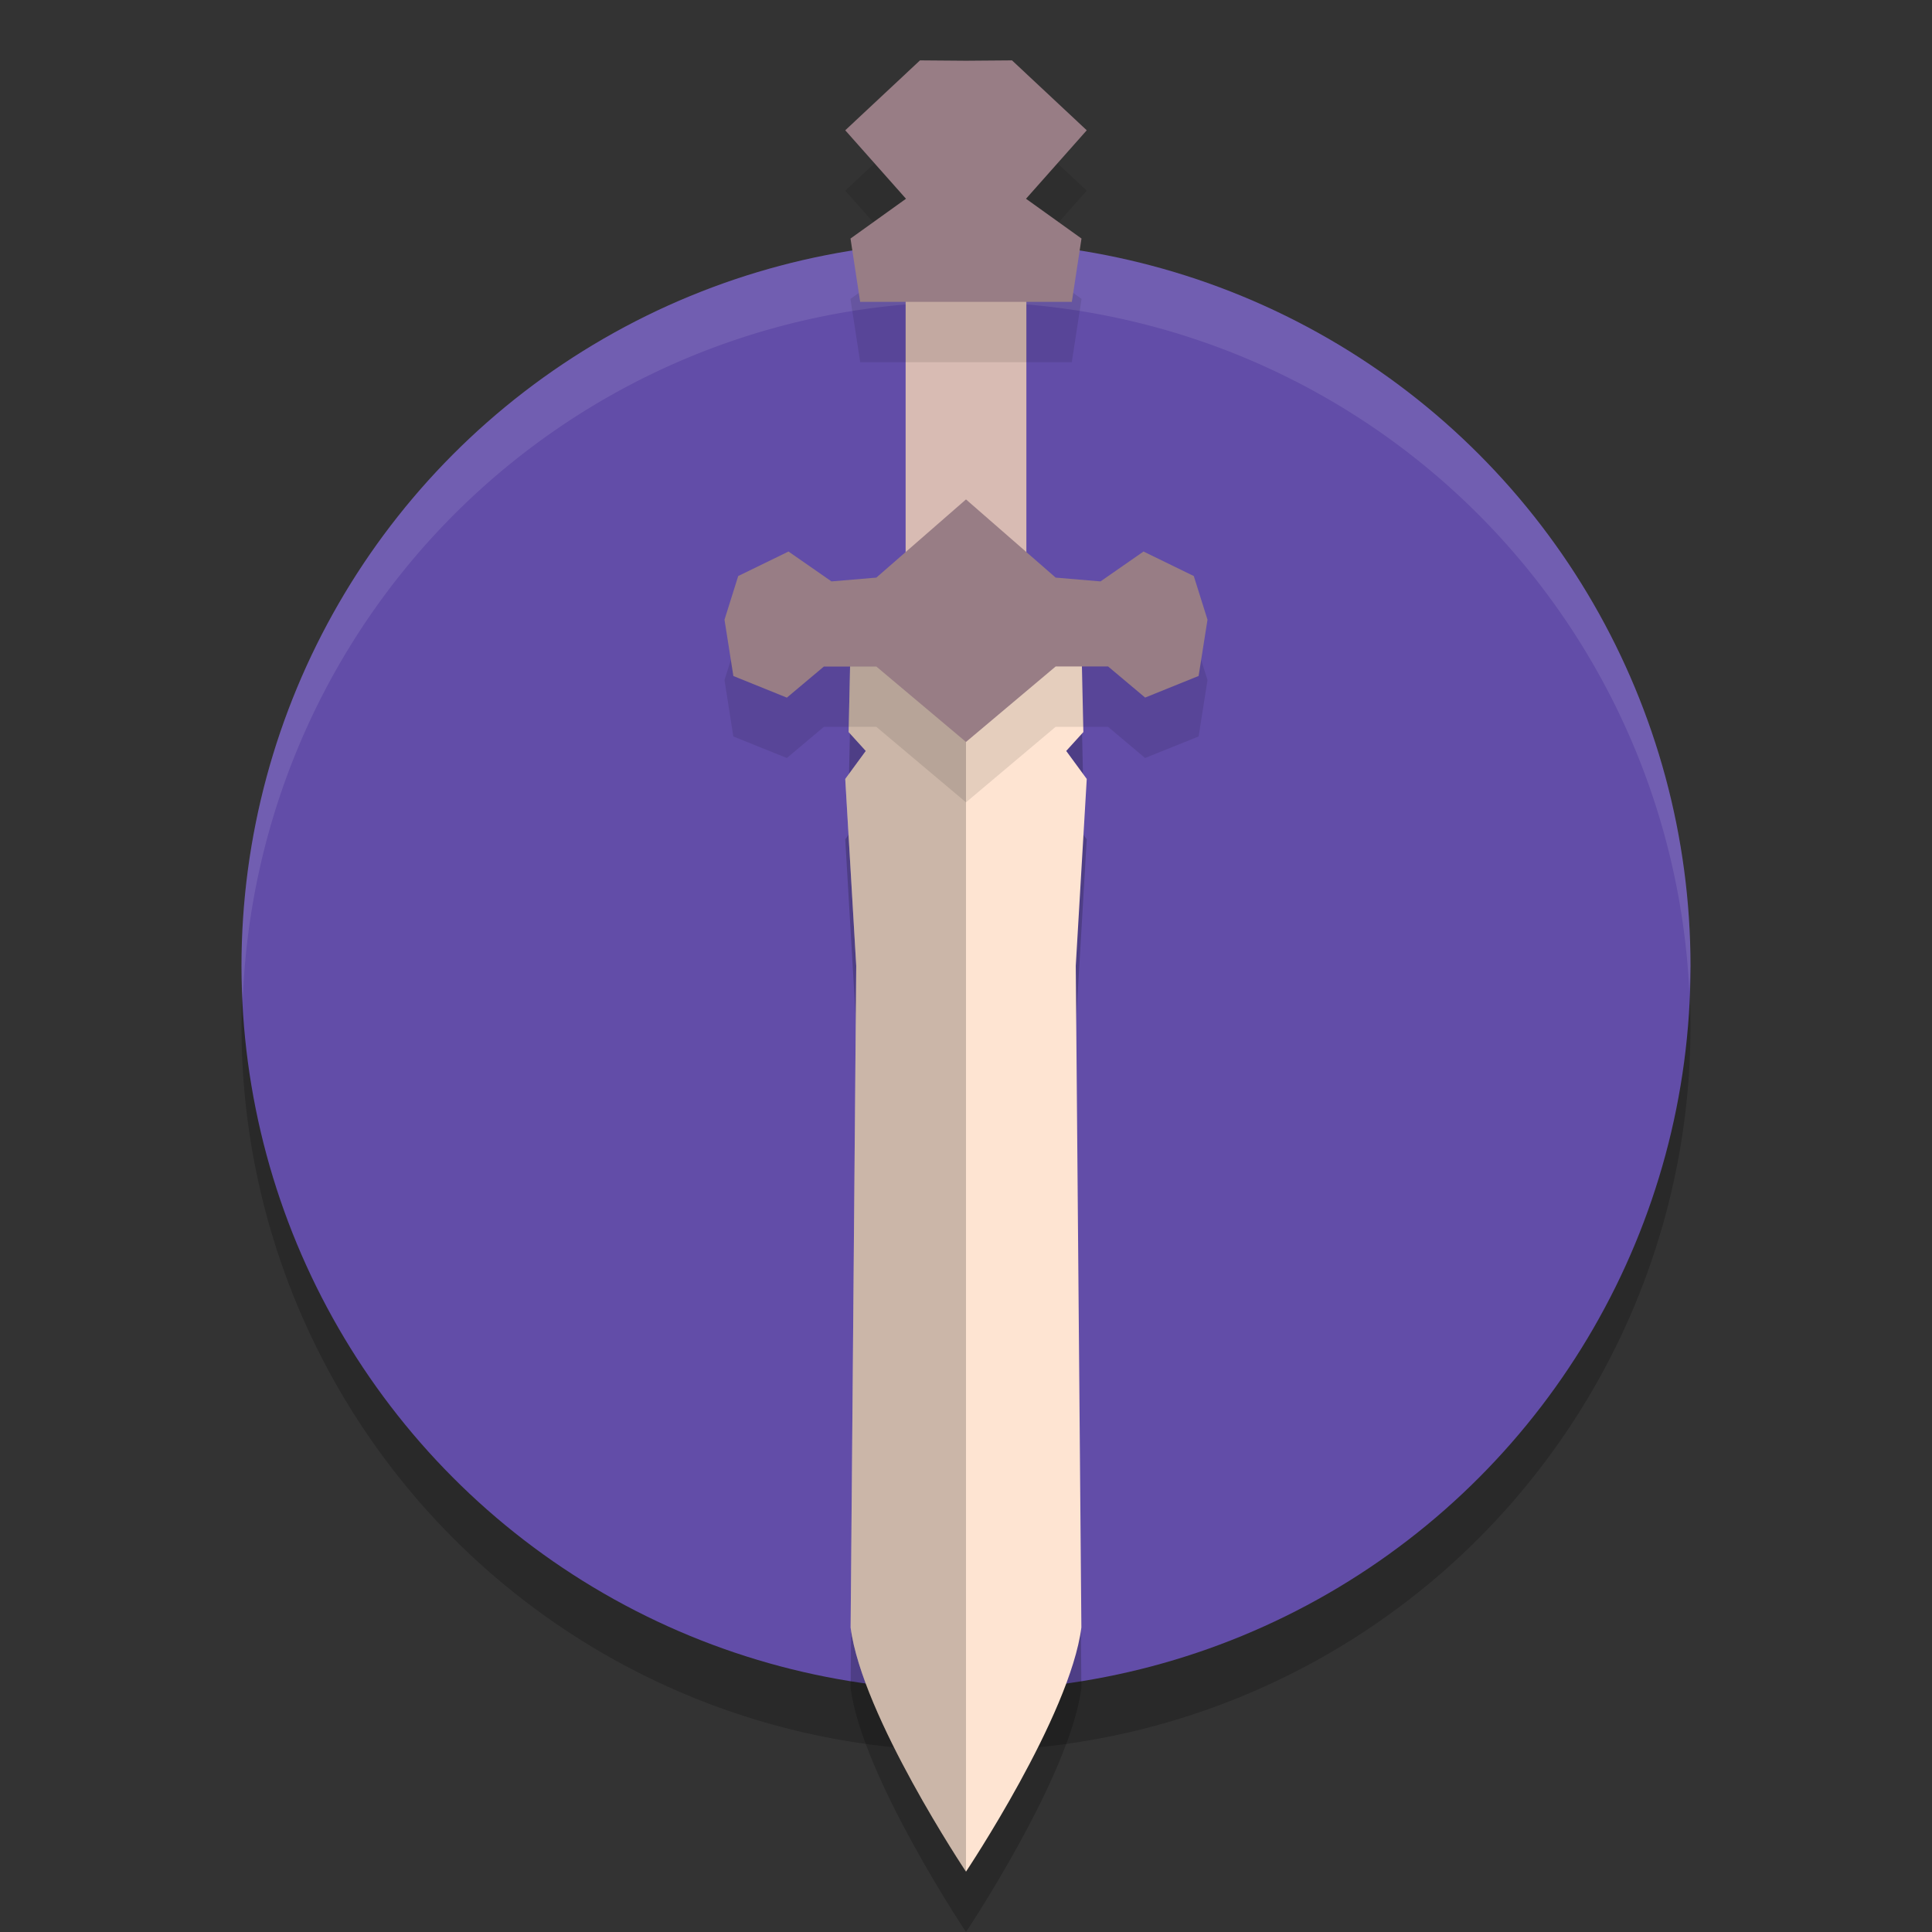 <svg xmlns="http://www.w3.org/2000/svg" width="32" height="32" version="1.1">
 <rect width="100%" height="100%" fill="#333333" stroke="none"/>
 <circle style="opacity:0.2" cx="16" cy="17" r="12"/>
 <circle style="fill:#624da8" cx="16" cy="16" r="12"/>
 <path style="fill:#ffffff;opacity:0.1" d="M 16 4 A 12 12 0 0 0 4 16 A 12 12 0 0 0 4.02 16.594 A 12 12 0 0 1 16 5 A 12 12 0 0 1 27.98 16.406 A 12 12 0 0 0 28 16 A 12 12 0 0 0 16 4 z"/>
 <path style="opacity:0.2" d="m 14.084,11.861 -0.028,1.264 0.284,0.313 L 14,13.902 l 0.182,3.098 -0.093,10.957 C 14.276,29.419 16,32 16,32 c 0,0 1.724,-2.581 1.911,-4.044 L 17.818,16.999 18,13.902 17.66,13.438 17.944,13.125 17.916,11.861 h -1.916 z"/>
 <path style="fill:#d8bbb3" d="M 15,4.889 V 9.75 h 1 1 V 4.889 h -1 z"/>
 <path style="fill:#fee4d2" d="m 14.084,10.861 -0.028,1.264 0.284,0.313 L 14,12.902 l 0.182,3.098 -0.093,10.957 C 14.276,28.419 16,31 16,31 c 0,0 1.724,-2.581 1.911,-4.044 L 17.818,15.999 18,12.902 17.66,12.438 17.944,12.125 17.916,10.861 h -1.916 z"/>
 <path style="opacity:0.2" d="m 14.084,10.861 -0.028,1.264 0.284,0.313 L 14,12.902 l 0.182,3.098 -0.093,10.957 C 14.276,28.419 16,31 16,31 V 10.861 Z"/>
 <path style="opacity:0.1" d="M 15.238,2 14,3.158 15.006,4.293 14.086,4.951 14.248,6 H 16 17.752 L 17.914,4.951 16.994,4.293 18,3.158 16.762,2 16,2.006 Z M 16,9.271 l -1.484,1.297 -0.744,0.061 -0.711,-0.494 -0.834,0.406 L 12,11.264 l 0.146,0.934 0.887,0.357 0.613,-0.516 h 0.869 L 16,13.289 l 1.484,-1.25 h 0.869 l 0.613,0.516 0.887,-0.357 L 20,11.264 l -0.227,-0.723 -0.834,-0.406 -0.711,0.494 -0.744,-0.061 z"/>
 <path style="fill:#987d85" d="M 16,8.272 14.515,9.567 13.772,9.63 13.06,9.135 12.227,9.541 12,10.264 l 0.147,0.933 0.886,0.358 0.613,-0.515 h 0.869 L 16,12.289 l 1.485,-1.25 h 0.869 l 0.613,0.515 0.886,-0.358 L 20,10.264 19.773,9.541 18.94,9.135 18.228,9.63 17.485,9.567 Z"/>
 <path style="fill:#987d85" d="M 15.238,1 14,2.158 15.006,3.292 14.087,3.951 14.247,5 H 16 17.753 L 17.913,3.951 16.994,3.292 18,2.158 16.762,1 16,1.006 Z"/>
</svg>
